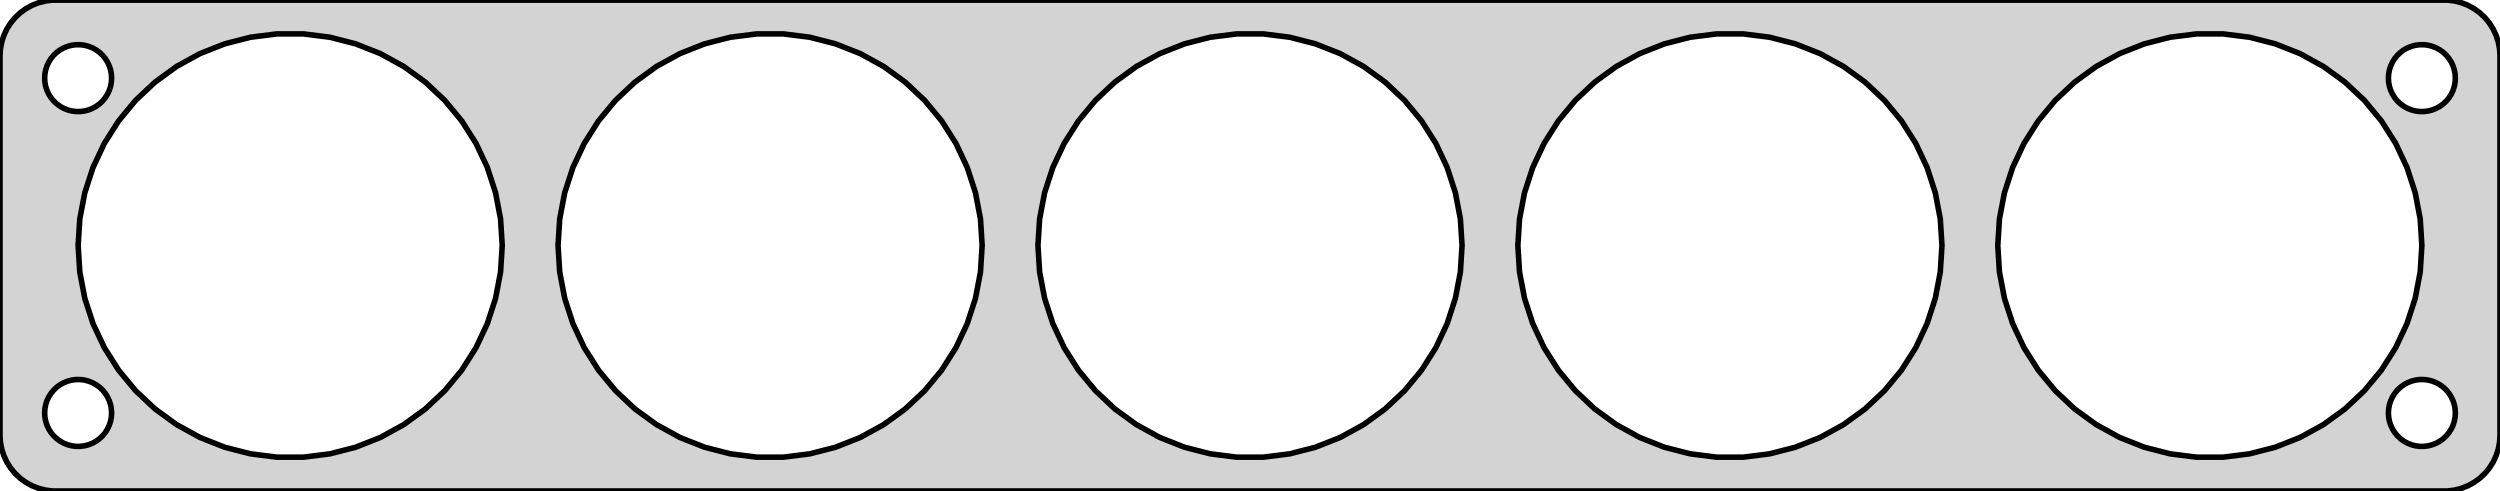 <?xml version="1.0" standalone="no"?>
<!DOCTYPE svg PUBLIC "-//W3C//DTD SVG 1.1//EN" "http://www.w3.org/Graphics/SVG/1.1/DTD/svg11.dtd">
<svg width="224mm" height="44mm" viewBox="-112 -22 224 44" xmlns="http://www.w3.org/2000/svg" version="1.1">
<title>OpenSCAD Model</title>
<path d="
M 107.937,21.911 L 108.545,21.755 L 109.129,21.524 L 109.679,21.222 L 110.187,20.853 L 110.645,20.423
 L 111.045,19.939 L 111.382,19.409 L 111.649,18.841 L 111.843,18.243 L 111.961,17.627 L 112,17
 L 112,-17 L 111.961,-17.627 L 111.843,-18.243 L 111.649,-18.841 L 111.382,-19.409 L 111.045,-19.939
 L 110.645,-20.423 L 110.187,-20.853 L 109.679,-21.222 L 109.129,-21.524 L 108.545,-21.755 L 107.937,-21.911
 L 107.314,-21.99 L -107.314,-21.99 L -107.937,-21.911 L -108.545,-21.755 L -109.129,-21.524 L -109.679,-21.222
 L -110.187,-20.853 L -110.645,-20.423 L -111.045,-19.939 L -111.382,-19.409 L -111.649,-18.841 L -111.843,-18.243
 L -111.961,-17.627 L -112,-17 L -112,17 L -111.961,17.627 L -111.843,18.243 L -111.649,18.841
 L -111.382,19.409 L -111.045,19.939 L -110.645,20.423 L -110.187,20.853 L -109.679,21.222 L -109.129,21.524
 L -108.545,21.755 L -107.937,21.911 L -107.314,21.99 L 107.314,21.99 z
M 84.807,18.962 L 82.44,18.663 L 80.129,18.07 L 77.91,17.192 L 75.819,16.042 L 73.889,14.64
 L 72.15,13.006 L 70.629,11.168 L 69.35,9.153 L 68.334,6.994 L 67.597,4.725 L 67.15,2.381
 L 67,-0 L 67.15,-2.381 L 67.597,-4.725 L 68.334,-6.994 L 69.35,-9.153 L 70.629,-11.168
 L 72.15,-13.006 L 73.889,-14.64 L 75.819,-16.042 L 77.91,-17.192 L 80.129,-18.07 L 82.44,-18.663
 L 84.807,-18.962 L 87.193,-18.962 L 89.56,-18.663 L 91.871,-18.07 L 94.09,-17.192 L 96.181,-16.042
 L 98.111,-14.64 L 99.85,-13.006 L 101.371,-11.168 L 102.65,-9.153 L 103.666,-6.994 L 104.403,-4.725
 L 104.85,-2.381 L 105,-0 L 104.85,2.381 L 104.403,4.725 L 103.666,6.994 L 102.65,9.153
 L 101.371,11.168 L 99.85,13.006 L 98.111,14.64 L 96.181,16.042 L 94.09,17.192 L 91.871,18.07
 L 89.56,18.663 L 87.193,18.962 z
M -87.193,18.962 L -89.56,18.663 L -91.871,18.07 L -94.09,17.192 L -96.181,16.042 L -98.111,14.64
 L -99.85,13.006 L -101.371,11.168 L -102.65,9.153 L -103.666,6.994 L -104.403,4.725 L -104.85,2.381
 L -105,-0 L -104.85,-2.381 L -104.403,-4.725 L -103.666,-6.994 L -102.65,-9.153 L -101.371,-11.168
 L -99.85,-13.006 L -98.111,-14.64 L -96.181,-16.042 L -94.09,-17.192 L -91.871,-18.07 L -89.56,-18.663
 L -87.193,-18.962 L -84.807,-18.962 L -82.44,-18.663 L -80.129,-18.07 L -77.91,-17.192 L -75.819,-16.042
 L -73.889,-14.64 L -72.15,-13.006 L -70.629,-11.168 L -69.35,-9.153 L -68.334,-6.994 L -67.597,-4.725
 L -67.15,-2.381 L -67,-0 L -67.15,2.381 L -67.597,4.725 L -68.334,6.994 L -69.35,9.153
 L -70.629,11.168 L -72.15,13.006 L -73.889,14.64 L -75.819,16.042 L -77.91,17.192 L -80.129,18.07
 L -82.44,18.663 L -84.807,18.962 z
M -1.193,18.962 L -3.56,18.663 L -5.871,18.07 L -8.09,17.192 L -10.181,16.042 L -12.111,14.64
 L -13.85,13.006 L -15.371,11.168 L -16.65,9.153 L -17.666,6.994 L -18.403,4.725 L -18.85,2.381
 L -19,-0 L -18.85,-2.381 L -18.403,-4.725 L -17.666,-6.994 L -16.65,-9.153 L -15.371,-11.168
 L -13.85,-13.006 L -12.111,-14.64 L -10.181,-16.042 L -8.09,-17.192 L -5.871,-18.07 L -3.56,-18.663
 L -1.193,-18.962 L 1.193,-18.962 L 3.56,-18.663 L 5.871,-18.07 L 8.09,-17.192 L 10.181,-16.042
 L 12.111,-14.64 L 13.85,-13.006 L 15.371,-11.168 L 16.65,-9.153 L 17.666,-6.994 L 18.403,-4.725
 L 18.85,-2.381 L 19,-0 L 18.85,2.381 L 18.403,4.725 L 17.666,6.994 L 16.65,9.153
 L 15.371,11.168 L 13.85,13.006 L 12.111,14.64 L 10.181,16.042 L 8.09,17.192 L 5.871,18.07
 L 3.56,18.663 L 1.193,18.962 z
M 41.807,18.962 L 39.44,18.663 L 37.129,18.07 L 34.91,17.192 L 32.819,16.042 L 30.889,14.64
 L 29.15,13.006 L 27.629,11.168 L 26.35,9.153 L 25.334,6.994 L 24.597,4.725 L 24.15,2.381
 L 24,-0 L 24.15,-2.381 L 24.597,-4.725 L 25.334,-6.994 L 26.35,-9.153 L 27.629,-11.168
 L 29.15,-13.006 L 30.889,-14.64 L 32.819,-16.042 L 34.91,-17.192 L 37.129,-18.07 L 39.44,-18.663
 L 41.807,-18.962 L 44.193,-18.962 L 46.56,-18.663 L 48.871,-18.07 L 51.09,-17.192 L 53.181,-16.042
 L 55.111,-14.64 L 56.85,-13.006 L 58.371,-11.168 L 59.65,-9.153 L 60.666,-6.994 L 61.403,-4.725
 L 61.85,-2.381 L 62,-0 L 61.85,2.381 L 61.403,4.725 L 60.666,6.994 L 59.65,9.153
 L 58.371,11.168 L 56.85,13.006 L 55.111,14.64 L 53.181,16.042 L 51.09,17.192 L 48.871,18.07
 L 46.56,18.663 L 44.193,18.962 z
M -44.193,18.962 L -46.56,18.663 L -48.871,18.07 L -51.09,17.192 L -53.181,16.042 L -55.111,14.64
 L -56.85,13.006 L -58.371,11.168 L -59.65,9.153 L -60.666,6.994 L -61.403,4.725 L -61.85,2.381
 L -62,-0 L -61.85,-2.381 L -61.403,-4.725 L -60.666,-6.994 L -59.65,-9.153 L -58.371,-11.168
 L -56.85,-13.006 L -55.111,-14.64 L -53.181,-16.042 L -51.09,-17.192 L -48.871,-18.07 L -46.56,-18.663
 L -44.193,-18.962 L -41.807,-18.962 L -39.44,-18.663 L -37.129,-18.07 L -34.91,-17.192 L -32.819,-16.042
 L -30.889,-14.64 L -29.15,-13.006 L -27.629,-11.168 L -26.35,-9.153 L -25.334,-6.994 L -24.597,-4.725
 L -24.15,-2.381 L -24,-0 L -24.15,2.381 L -24.597,4.725 L -25.334,6.994 L -26.35,9.153
 L -27.629,11.168 L -29.15,13.006 L -30.889,14.64 L -32.819,16.042 L -34.91,17.192 L -37.129,18.07
 L -39.44,18.663 L -41.807,18.962 z
M -105.188,-12.006 L -105.562,-12.053 L -105.927,-12.147 L -106.277,-12.286 L -106.607,-12.467 L -106.912,-12.688
 L -107.187,-12.946 L -107.427,-13.237 L -107.629,-13.555 L -107.789,-13.896 L -107.906,-14.254 L -107.976,-14.624
 L -108,-15 L -107.976,-15.376 L -107.906,-15.746 L -107.789,-16.104 L -107.629,-16.445 L -107.427,-16.763
 L -107.187,-17.054 L -106.912,-17.311 L -106.607,-17.533 L -106.277,-17.715 L -105.927,-17.853 L -105.562,-17.947
 L -105.188,-17.994 L -104.812,-17.994 L -104.438,-17.947 L -104.073,-17.853 L -103.723,-17.715 L -103.393,-17.533
 L -103.088,-17.311 L -102.813,-17.054 L -102.573,-16.763 L -102.371,-16.445 L -102.211,-16.104 L -102.094,-15.746
 L -102.024,-15.376 L -102,-15 L -102.024,-14.624 L -102.094,-14.254 L -102.211,-13.896 L -102.371,-13.555
 L -102.573,-13.237 L -102.813,-12.946 L -103.088,-12.688 L -103.393,-12.467 L -103.723,-12.286 L -104.073,-12.147
 L -104.438,-12.053 L -104.812,-12.006 z
M 104.812,-12.006 L 104.438,-12.053 L 104.073,-12.147 L 103.723,-12.286 L 103.393,-12.467 L 103.088,-12.688
 L 102.813,-12.946 L 102.573,-13.237 L 102.371,-13.555 L 102.211,-13.896 L 102.094,-14.254 L 102.024,-14.624
 L 102,-15 L 102.024,-15.376 L 102.094,-15.746 L 102.211,-16.104 L 102.371,-16.445 L 102.573,-16.763
 L 102.813,-17.054 L 103.088,-17.311 L 103.393,-17.533 L 103.723,-17.715 L 104.073,-17.853 L 104.438,-17.947
 L 104.812,-17.994 L 105.188,-17.994 L 105.562,-17.947 L 105.927,-17.853 L 106.277,-17.715 L 106.607,-17.533
 L 106.912,-17.311 L 107.187,-17.054 L 107.427,-16.763 L 107.629,-16.445 L 107.789,-16.104 L 107.906,-15.746
 L 107.976,-15.376 L 108,-15 L 107.976,-14.624 L 107.906,-14.254 L 107.789,-13.896 L 107.629,-13.555
 L 107.427,-13.237 L 107.187,-12.946 L 106.912,-12.688 L 106.607,-12.467 L 106.277,-12.286 L 105.927,-12.147
 L 105.562,-12.053 L 105.188,-12.006 z
M -105.188,17.994 L -105.562,17.947 L -105.927,17.853 L -106.277,17.715 L -106.607,17.533 L -106.912,17.311
 L -107.187,17.054 L -107.427,16.763 L -107.629,16.445 L -107.789,16.104 L -107.906,15.746 L -107.976,15.376
 L -108,15 L -107.976,14.624 L -107.906,14.254 L -107.789,13.896 L -107.629,13.555 L -107.427,13.237
 L -107.187,12.946 L -106.912,12.688 L -106.607,12.467 L -106.277,12.286 L -105.927,12.147 L -105.562,12.053
 L -105.188,12.006 L -104.812,12.006 L -104.438,12.053 L -104.073,12.147 L -103.723,12.286 L -103.393,12.467
 L -103.088,12.688 L -102.813,12.946 L -102.573,13.237 L -102.371,13.555 L -102.211,13.896 L -102.094,14.254
 L -102.024,14.624 L -102,15 L -102.024,15.376 L -102.094,15.746 L -102.211,16.104 L -102.371,16.445
 L -102.573,16.763 L -102.813,17.054 L -103.088,17.311 L -103.393,17.533 L -103.723,17.715 L -104.073,17.853
 L -104.438,17.947 L -104.812,17.994 z
M 104.812,17.994 L 104.438,17.947 L 104.073,17.853 L 103.723,17.715 L 103.393,17.533 L 103.088,17.311
 L 102.813,17.054 L 102.573,16.763 L 102.371,16.445 L 102.211,16.104 L 102.094,15.746 L 102.024,15.376
 L 102,15 L 102.024,14.624 L 102.094,14.254 L 102.211,13.896 L 102.371,13.555 L 102.573,13.237
 L 102.813,12.946 L 103.088,12.688 L 103.393,12.467 L 103.723,12.286 L 104.073,12.147 L 104.438,12.053
 L 104.812,12.006 L 105.188,12.006 L 105.562,12.053 L 105.927,12.147 L 106.277,12.286 L 106.607,12.467
 L 106.912,12.688 L 107.187,12.946 L 107.427,13.237 L 107.629,13.555 L 107.789,13.896 L 107.906,14.254
 L 107.976,14.624 L 108,15 L 107.976,15.376 L 107.906,15.746 L 107.789,16.104 L 107.629,16.445
 L 107.427,16.763 L 107.187,17.054 L 106.912,17.311 L 106.607,17.533 L 106.277,17.715 L 105.927,17.853
 L 105.562,17.947 L 105.188,17.994 z
" stroke="black" fill="lightgray" stroke-width="0.5"/>
</svg>
